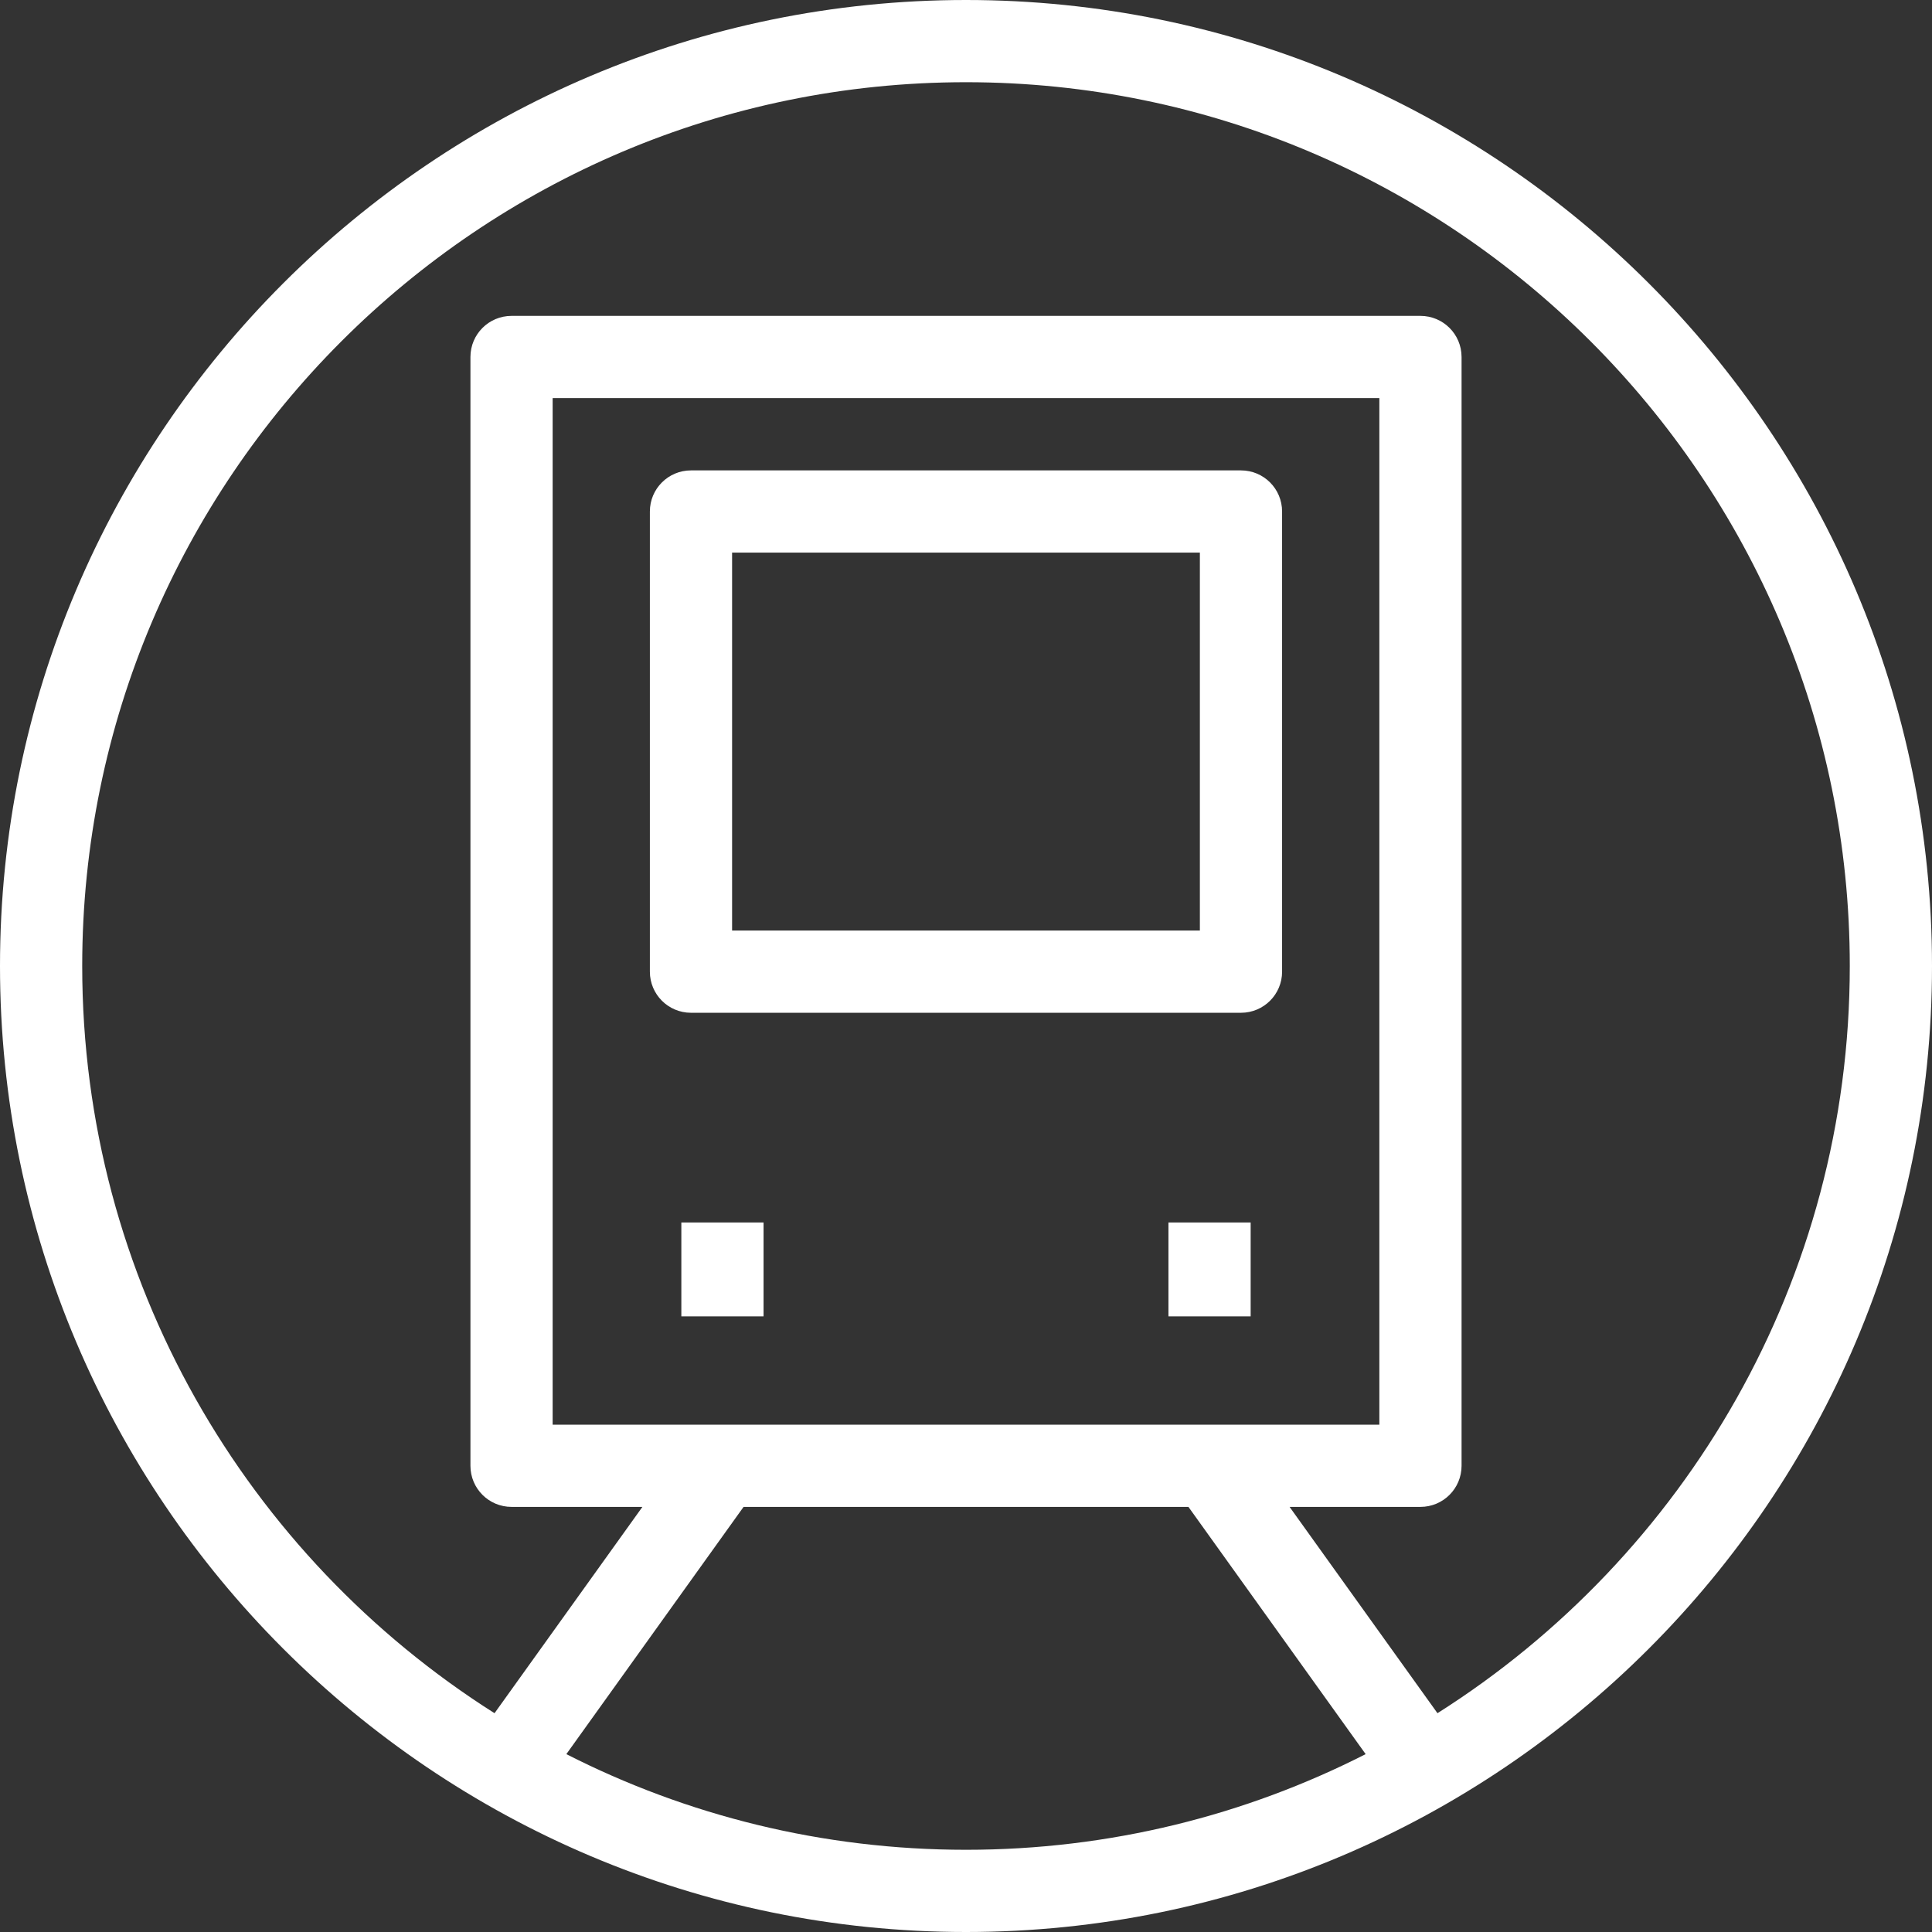 <?xml version="1.0" encoding="iso-8859-1"?>
<!-- Uploaded to: SVG Repo, www.svgrepo.com, Generator: SVG Repo Mixer Tools -->
<svg fill="#ffffff" version="1.1" id="Capa_1" xmlns="http://www.w3.org/2000/svg" xmlns:xlink="http://www.w3.org/1999/xlink" 
	 viewBox="0 0 490 490" xml:space="preserve">
<rect x="0" y="0" width="490" height="490" fill="#333333" stroke="none"/>
<path d="M245,0C109.906,0,0,109.906,0,245s109.906,245,245,245s245-109.906,245-245S380.094,0,245,0z M143.639,444.889
	l44.947-62.707h112.829l44.947,62.706c-30.457,15.507-64.905,24.261-101.362,24.261
	C208.544,469.148,174.096,460.395,143.639,444.889z M140.165,361.33V100.967h209.671V361.33H140.165z M364.576,434.508
	l-37.507-52.326h33.192c5.762,0,10.426-4.664,10.426-10.426V90.542c0-5.764-4.663-10.426-10.426-10.426H129.739
	c-5.763,0-10.425,4.662-10.425,10.426v281.214c0,5.762,4.662,10.426,10.425,10.426h33.191l-37.506,52.326
	C62.631,394.746,20.851,324.666,20.851,245c0-123.6,100.55-224.149,224.149-224.149c123.6,0,224.149,100.55,224.149,224.149
	C469.149,324.666,427.369,394.746,364.576,434.508z"/>
<path d="M314.742,119.304H175.249c-5.762,0-10.426,4.662-10.426,10.426v116.706c0,5.762,4.663,10.426,10.426,10.426h139.493
	c5.762,0,10.426-4.664,10.426-10.426V129.73C325.167,123.966,320.504,119.304,314.742,119.304z M304.316,236.01H185.675v-95.855
	h118.641V236.01z"/>
<rect x="296.344" y="310.048" width="20.851" height="23.813"/>
<rect x="172.805" y="310.048" width="20.851" height="23.813"/>
</svg>

